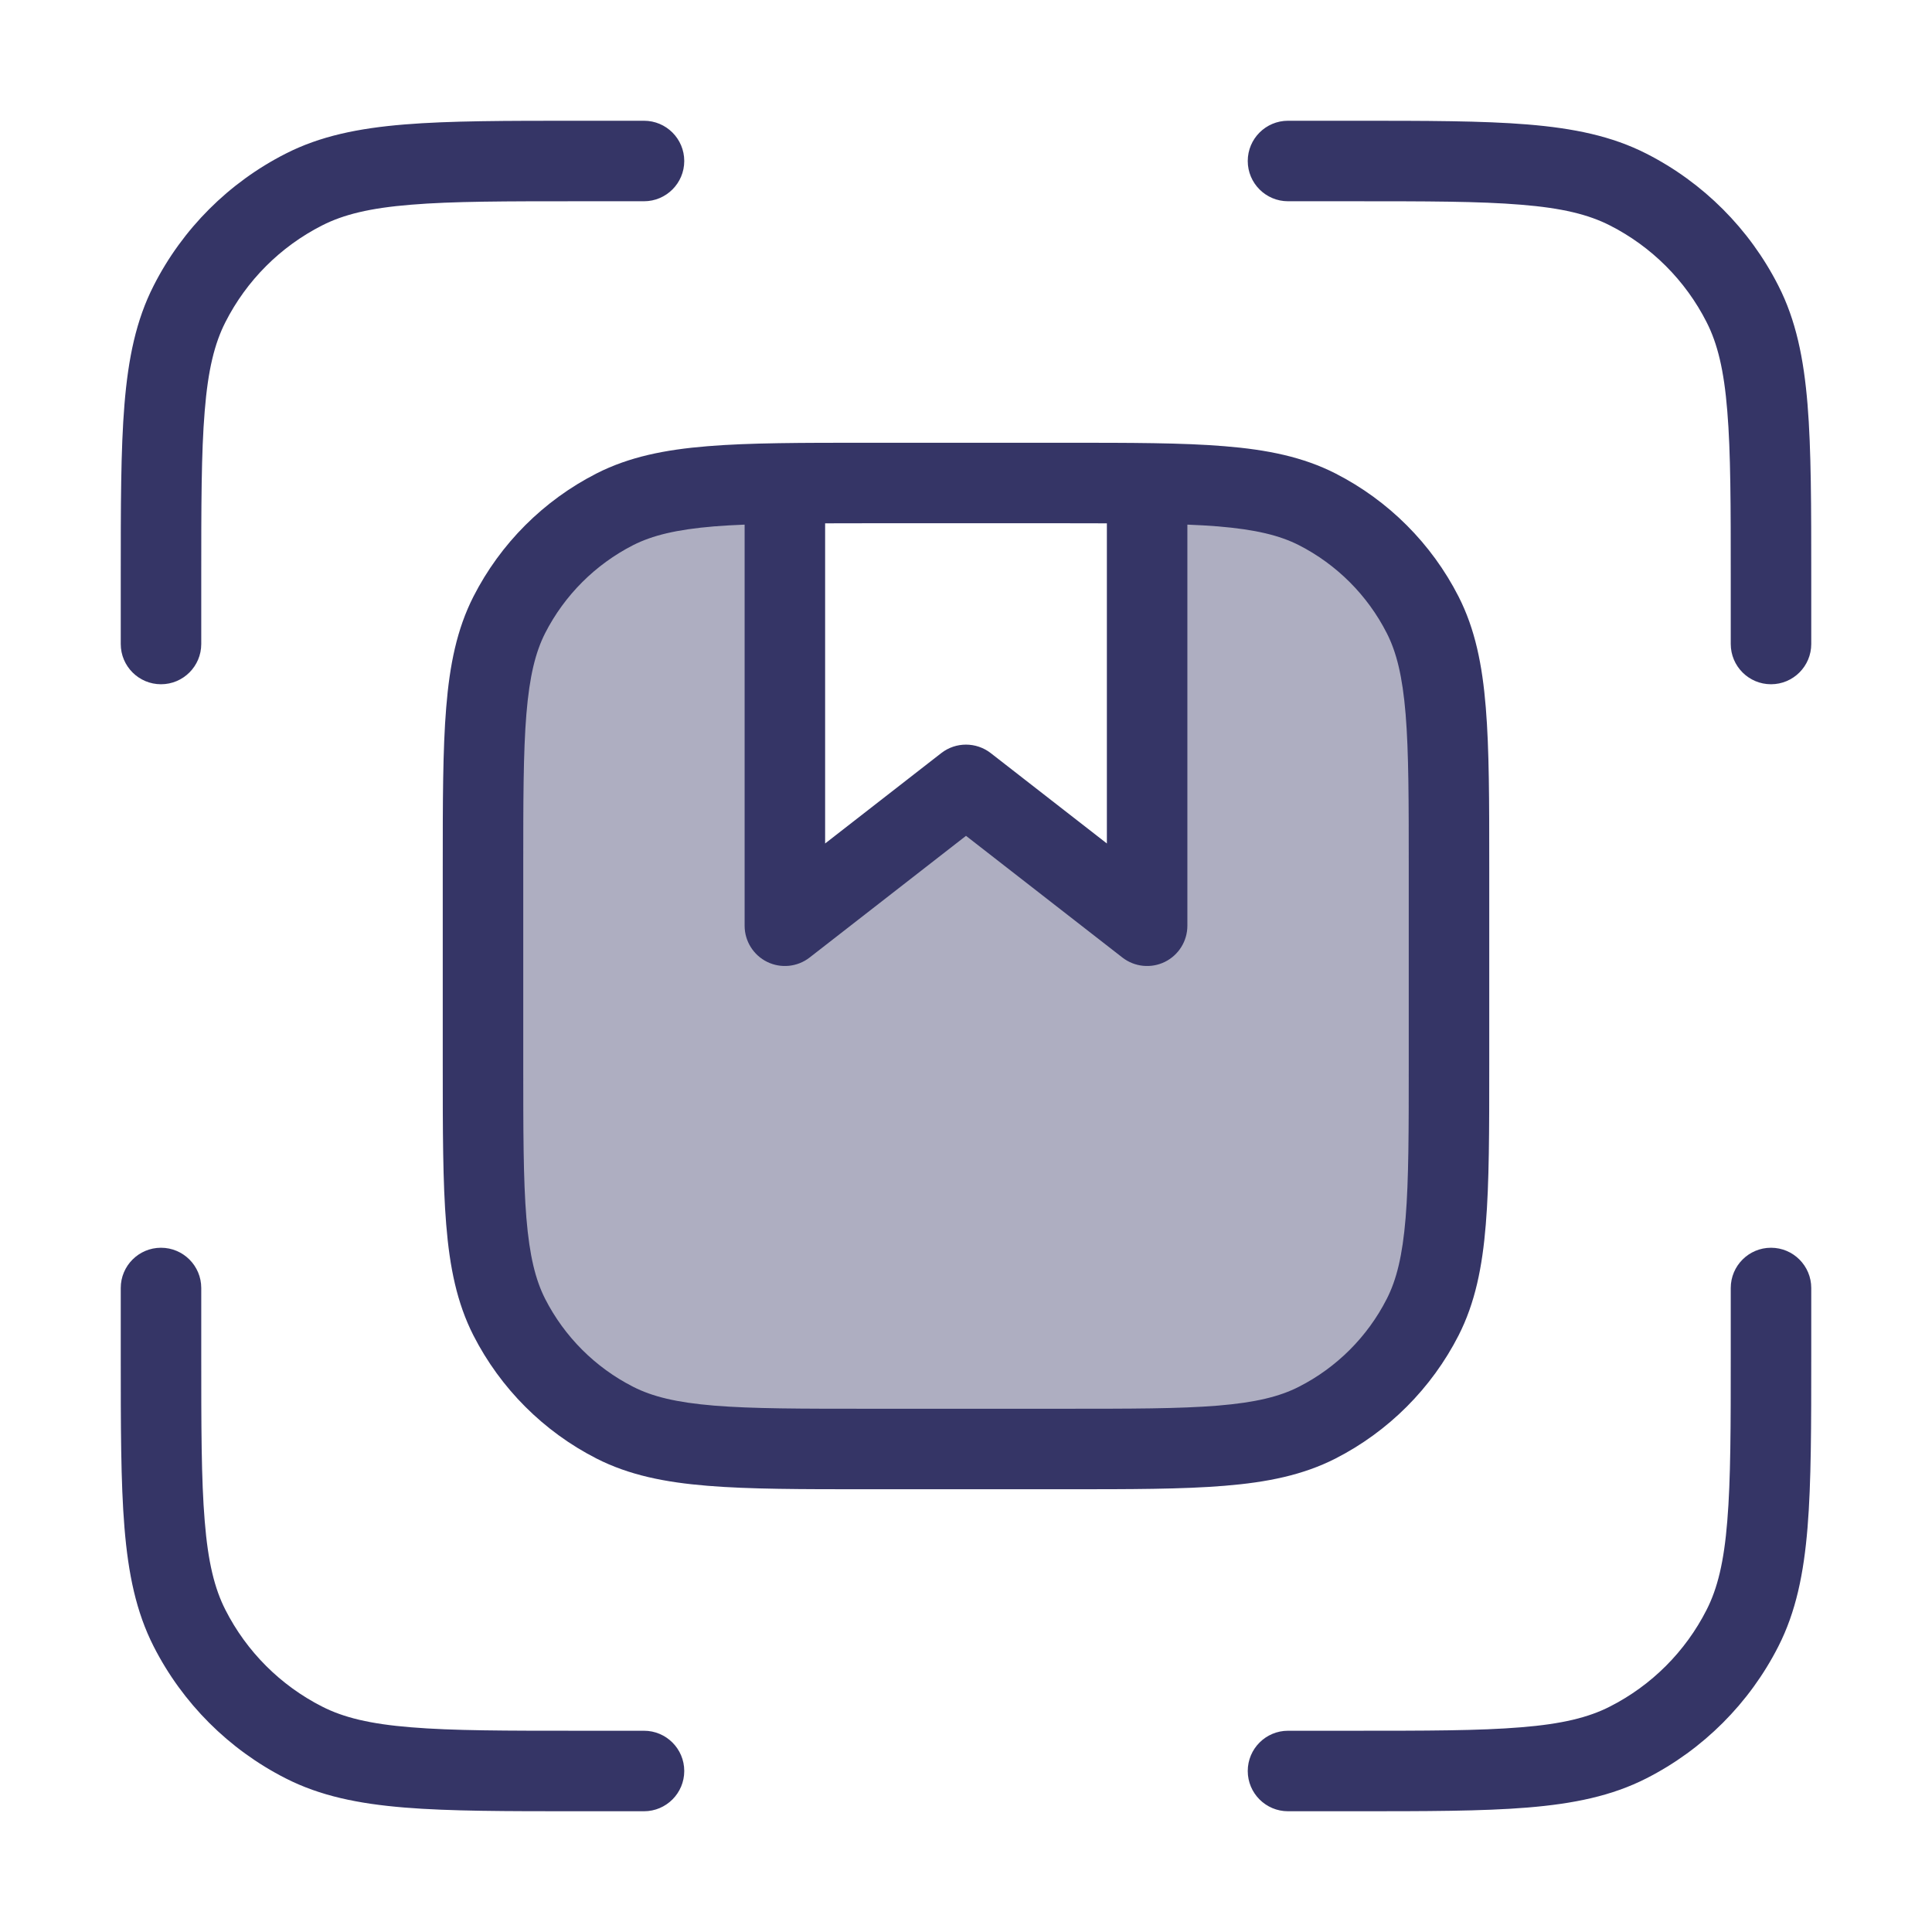 <svg width="24" height="24" viewBox="0 0 24 24" fill="none" xmlns="http://www.w3.org/2000/svg">
<path opacity="0.4" d="M6.327 7.638C6 8.279 6 9.12 6 10.8V13.2C6 14.88 6 15.72 6.327 16.362C6.615 16.926 7.074 17.385 7.638 17.673C8.28 18 9.12 18 10.8 18H13.2C14.88 18 15.72 18 16.362 17.673C16.927 17.385 17.385 16.926 17.673 16.362C18 15.72 18 14.88 18 13.2V10.8C18 9.12 18 8.279 17.673 7.638C17.385 7.073 16.927 6.614 16.362 6.327C15.87 6.076 15.263 6.018 14.25 6.004V11.5L12 9.75L9.75 11.5V6.004C8.737 6.018 8.13 6.076 7.638 6.327C7.074 6.614 6.615 7.073 6.327 7.638Z" fill="#353566"/>
<path d="M7.178 1.5H8C8.276 1.5 8.5 1.724 8.5 2C8.5 2.276 8.276 2.5 8 2.5H7.2C6.282 2.5 5.623 2.5 5.106 2.543C4.595 2.584 4.267 2.665 4.002 2.8C3.484 3.063 3.063 3.484 2.8 4.002C2.665 4.267 2.584 4.595 2.543 5.106C2.5 5.623 2.5 6.282 2.5 7.2V8C2.5 8.276 2.276 8.5 2 8.5C1.724 8.5 1.5 8.276 1.5 8V7.178C1.5 6.286 1.5 5.587 1.546 5.025C1.593 4.452 1.69 3.977 1.909 3.548C2.268 2.842 2.842 2.268 3.548 1.909C3.977 1.69 4.452 1.593 5.025 1.546C5.587 1.5 6.286 1.5 7.178 1.5Z" fill="#353566"/>
<path d="M18.894 2.543C18.377 2.5 17.718 2.5 16.8 2.5H16C15.724 2.5 15.5 2.276 15.5 2C15.5 1.724 15.724 1.5 16 1.5H16.822C17.713 1.5 18.413 1.5 18.975 1.546C19.548 1.593 20.023 1.69 20.453 1.909C21.158 2.268 21.732 2.842 22.091 3.548C22.31 3.977 22.407 4.452 22.454 5.025C22.5 5.587 22.5 6.286 22.5 7.178V8C22.5 8.276 22.276 8.5 22 8.5C21.724 8.5 21.5 8.276 21.5 8V7.2C21.5 6.282 21.5 5.623 21.457 5.106C21.416 4.595 21.335 4.267 21.2 4.002C20.937 3.484 20.516 3.063 19.998 2.8C19.733 2.665 19.405 2.584 18.894 2.543Z" fill="#353566"/>
<path d="M2 15.5C2.276 15.5 2.5 15.724 2.5 16V16.8C2.5 17.718 2.5 18.377 2.543 18.894C2.584 19.405 2.665 19.733 2.8 19.998C3.063 20.516 3.484 20.937 4.002 21.2C4.267 21.335 4.595 21.416 5.106 21.457C5.623 21.5 6.282 21.5 7.2 21.5H8C8.276 21.5 8.5 21.724 8.5 22C8.5 22.276 8.276 22.5 8 22.5H7.178C6.286 22.5 5.587 22.5 5.025 22.454C4.452 22.407 3.977 22.31 3.548 22.091C2.842 21.732 2.268 21.158 1.909 20.453C1.69 20.023 1.593 19.548 1.546 18.975C1.5 18.413 1.5 17.713 1.5 16.822V16C1.5 15.724 1.724 15.5 2 15.5Z" fill="#353566"/>
<path d="M22 15.5C22.276 15.5 22.5 15.724 22.5 16V16.822C22.5 17.713 22.5 18.413 22.454 18.975C22.407 19.548 22.31 20.023 22.091 20.453C21.732 21.158 21.158 21.732 20.453 22.091C20.023 22.31 19.548 22.407 18.975 22.454C18.413 22.5 17.713 22.5 16.822 22.5H16C15.724 22.5 15.5 22.276 15.5 22C15.5 21.724 15.724 21.5 16 21.5H16.8C17.718 21.5 18.377 21.5 18.894 21.457C19.405 21.416 19.733 21.335 19.998 21.2C20.516 20.937 20.937 20.516 21.2 19.998C21.335 19.733 21.416 19.405 21.457 18.894C21.5 18.377 21.5 17.718 21.5 16.8V16C21.5 15.724 21.724 15.5 22 15.5Z" fill="#353566"/>
<path fill-rule="evenodd" clip-rule="evenodd" d="M10.778 5.5H13.222C14.043 5.5 14.691 5.5 15.211 5.543C15.742 5.586 16.186 5.676 16.589 5.881C17.247 6.217 17.783 6.752 18.119 7.411C18.324 7.814 18.414 8.258 18.457 8.789C18.5 9.31 18.5 9.956 18.5 10.778V13.222C18.5 14.043 18.5 14.691 18.457 15.211C18.414 15.742 18.324 16.186 18.119 16.589C17.783 17.247 17.247 17.783 16.589 18.119C16.186 18.324 15.742 18.414 15.211 18.457C14.691 18.5 14.043 18.5 13.222 18.5H10.778C9.957 18.5 9.31 18.5 8.789 18.457C8.258 18.414 7.814 18.324 7.411 18.119C6.752 17.783 6.217 17.247 5.881 16.589C5.676 16.186 5.586 15.742 5.543 15.211C5.5 14.691 5.5 14.043 5.5 13.222V10.778C5.5 9.957 5.5 9.31 5.543 8.789C5.586 8.258 5.676 7.814 5.881 7.411C6.217 6.752 6.752 6.217 7.411 5.881C7.814 5.676 8.258 5.586 8.789 5.543C9.31 5.5 9.957 5.5 10.778 5.5ZM8.87 6.539C8.401 6.578 8.104 6.651 7.865 6.772C7.395 7.012 7.012 7.395 6.772 7.865C6.651 8.104 6.578 8.401 6.539 8.87C6.5 9.345 6.5 9.952 6.5 10.8V13.2C6.5 14.048 6.5 14.655 6.539 15.13C6.578 15.599 6.651 15.896 6.772 16.135C7.012 16.605 7.395 16.988 7.865 17.227C8.104 17.349 8.401 17.422 8.87 17.461C9.345 17.5 9.952 17.5 10.8 17.5H13.2C14.048 17.5 14.655 17.5 15.13 17.461C15.599 17.422 15.896 17.349 16.135 17.227C16.605 16.988 16.988 16.605 17.227 16.135C17.349 15.896 17.422 15.599 17.461 15.13C17.5 14.655 17.5 14.048 17.5 13.2V10.8C17.5 9.952 17.5 9.345 17.461 8.87C17.422 8.401 17.349 8.104 17.227 7.865C16.988 7.395 16.605 7.012 16.135 6.772C15.896 6.651 15.599 6.578 15.13 6.539C15.012 6.53 14.886 6.522 14.75 6.517V11.5C14.75 11.691 14.641 11.865 14.47 11.949C14.298 12.033 14.094 12.012 13.943 11.895L12 10.383L10.057 11.895C9.906 12.012 9.702 12.033 9.53 11.949C9.359 11.865 9.25 11.691 9.25 11.5V6.517C9.114 6.522 8.988 6.53 8.87 6.539ZM10.25 6.501V10.478L11.693 9.355C11.873 9.215 12.126 9.215 12.307 9.355L13.75 10.478V6.501C13.579 6.5 13.396 6.5 13.2 6.5H10.8C10.604 6.5 10.421 6.5 10.25 6.501Z" fill="#353566"/>
</svg>
